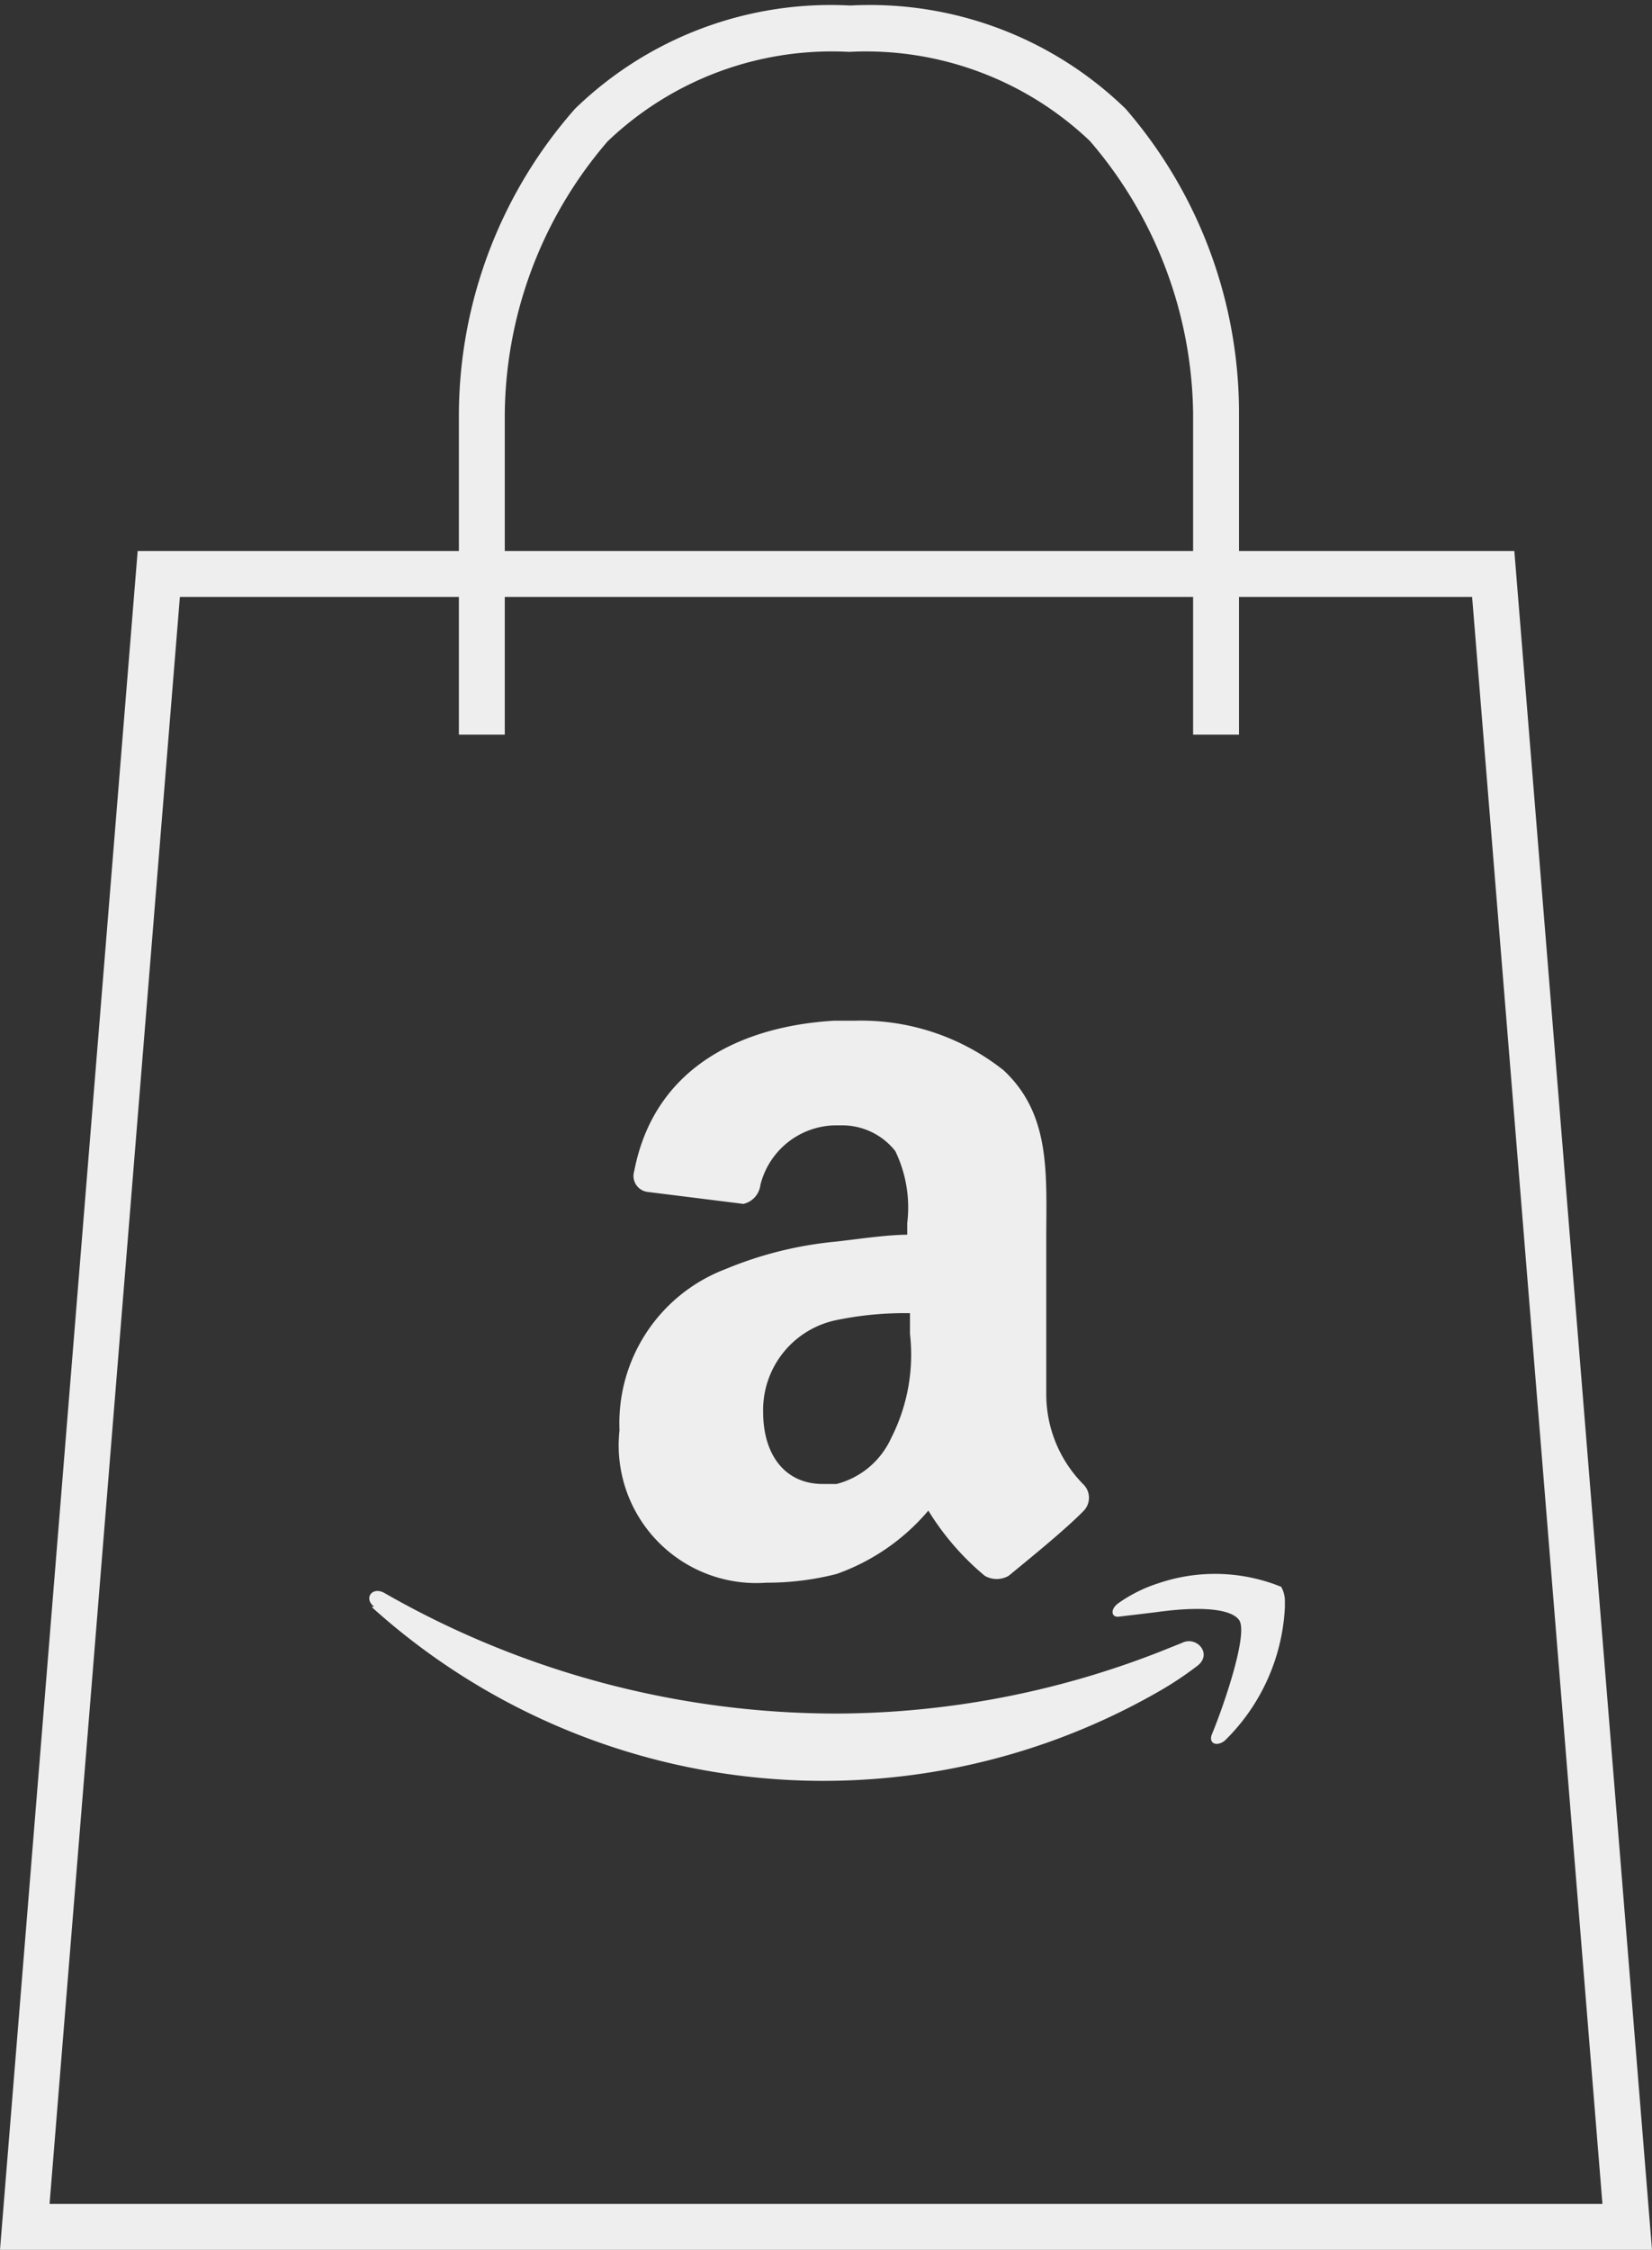 <svg xmlns="http://www.w3.org/2000/svg" viewBox="0 0 36 49"><rect x="0" y="0" width="36" height="49" fill="#333333" stroke="none"/><defs><style>.cls-1{fill:none;}.cls-2{fill:#eee;}</style></defs><title>cart_1</title><g id="圖層_2" data-name="圖層 2"><g id="圖層_1-2" data-name="圖層 1"><rect class="cls-1" width="36" height="49"/><path class="cls-2" d="M32.08,13l2.84,35H1.08L3.92,13H32m1-1H3L0,49H36L33,12Z"/><path class="cls-2" d="M27,16H26V9a9.26,9.26,0,0,0-2.25-5.93A7.08,7.08,0,0,0,18.5,1.13a7.07,7.07,0,0,0-5.26,1.95A9.22,9.22,0,0,0,11,9v7H10V9a10.11,10.11,0,0,1,2.53-6.63,8,8,0,0,1,6-2.25,8,8,0,0,1,6,2.25A10.12,10.12,0,0,1,27,9Z"/><path id="Amazon" class="cls-2" d="M19.83,26.89c-.48,0-1,.08-1.6.15a8.26,8.26,0,0,0-2.42.6,3.59,3.59,0,0,0-2.31,3.51,3,3,0,0,0,3.2,3.32,6.12,6.12,0,0,0,1.53-.19,4.65,4.65,0,0,0,2-1.38,5.78,5.78,0,0,0,1.23,1.42.52.52,0,0,0,.52,0c.45-.37,1.23-1,1.64-1.42a.41.41,0,0,0,0-.56,2.79,2.79,0,0,1-.82-2V27c0-1.42.11-2.72-.93-3.69a5,5,0,0,0-3.24-1.08h-.45c-1.9.11-3.91.93-4.36,3.28a.35.35,0,0,0,.3.45l2.08.26a.48.48,0,0,0,.37-.41,1.71,1.71,0,0,1,1.6-1.3h.15a1.47,1.47,0,0,1,1.19.56,2.82,2.82,0,0,1,.26,1.57v.3Zm0,2.16a4,4,0,0,1-.41,2.27,1.8,1.8,0,0,1-1.19,1c-.07,0-.18,0-.3,0-.82,0-1.3-.63-1.3-1.57a2,2,0,0,1,1.6-2,7.34,7.34,0,0,1,1.6-.15v.45Zm6.86,8.86A4.36,4.36,0,0,0,28,35V34.9a.65.65,0,0,0-.08-.34,3.83,3.83,0,0,0-2.67-.08,3.21,3.21,0,0,0-.87.43c-.2.14-.16.32,0,.3s.51-.06.83-.1C26,35,26.79,35,27,35.28s-.32,1.84-.59,2.49c-.08.2.1.28.28.14ZM8.1,35a14.69,14.69,0,0,0,17.15,1.84,7.46,7.46,0,0,0,.83-.55c.36-.26,0-.67-.32-.51l-.5.2a19.49,19.49,0,0,1-7,1.34,19.84,19.84,0,0,1-9.89-2.63c-.26-.14-.45.12-.22.3Z"/></g></g></svg>